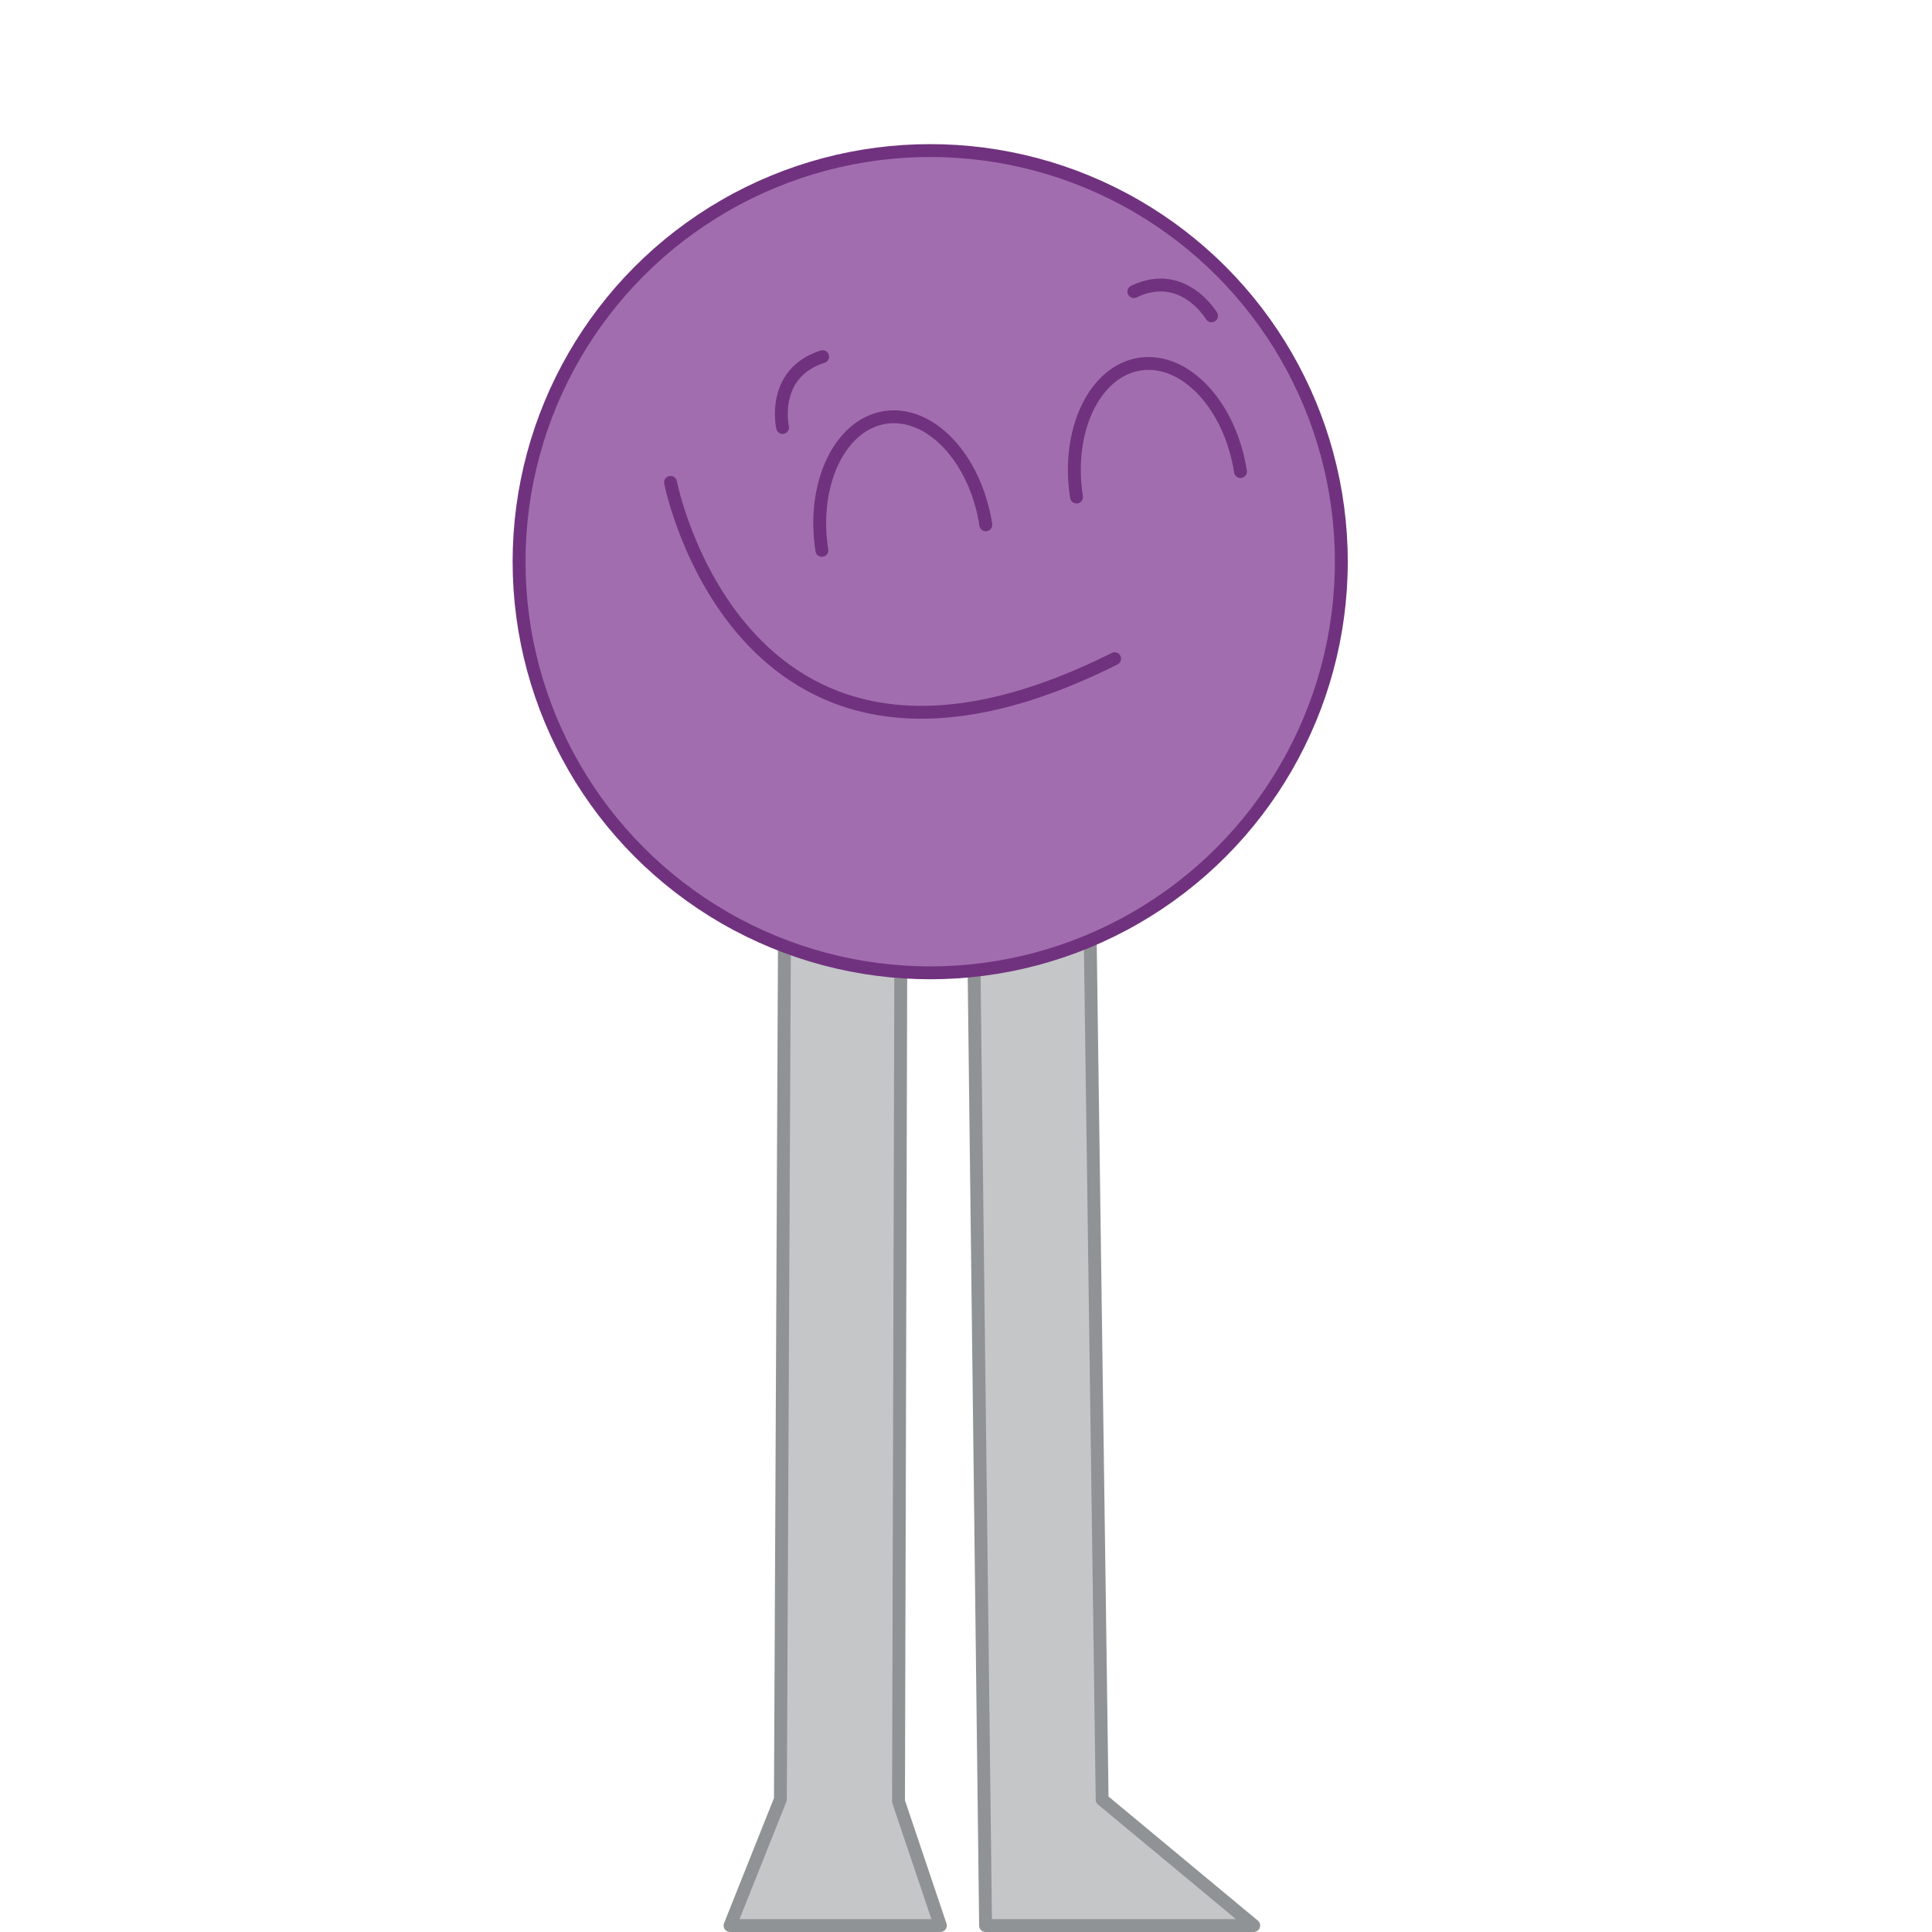 <svg xmlns="http://www.w3.org/2000/svg" viewBox="0 0 150 150"><path style="fill:#c5c6c8;stroke:#909395;stroke-linejoin:round" d="m60.59 139.7-3.91 9.8h16.33l-3.25-9.64.19-70.19-9.03-.03-.33 70.06zM85.57 139.72l11.77 9.78H76.52l-.96-79.73 9.04-.1.97 70.05z"/><circle cx="72.22" cy="43.61" r="31.92" style="fill:#a26daf;stroke-linejoin:round;stroke:#70327e"/><path d="M96.31 36.61c-.8-5.15-4.3-8.88-7.82-8.34-3.52.55-5.72 5.17-4.91 10.32M76.54 40.75c-.8-5.15-4.3-8.88-7.82-8.34-3.52.55-5.72 5.17-4.91 10.32M94.06 24.52s-2.2-3.72-6.03-1.88M60.76 33.19s-.95-4.21 3.11-5.5" style="stroke-linejoin:round;stroke:#70327e;fill:none;stroke-linecap:round"/><path d="M52.06 37.45s5.49 28.23 34.48 13.69" style="stroke-linejoin:round;stroke:#70327e;fill:none;stroke-linecap:round"/></svg>